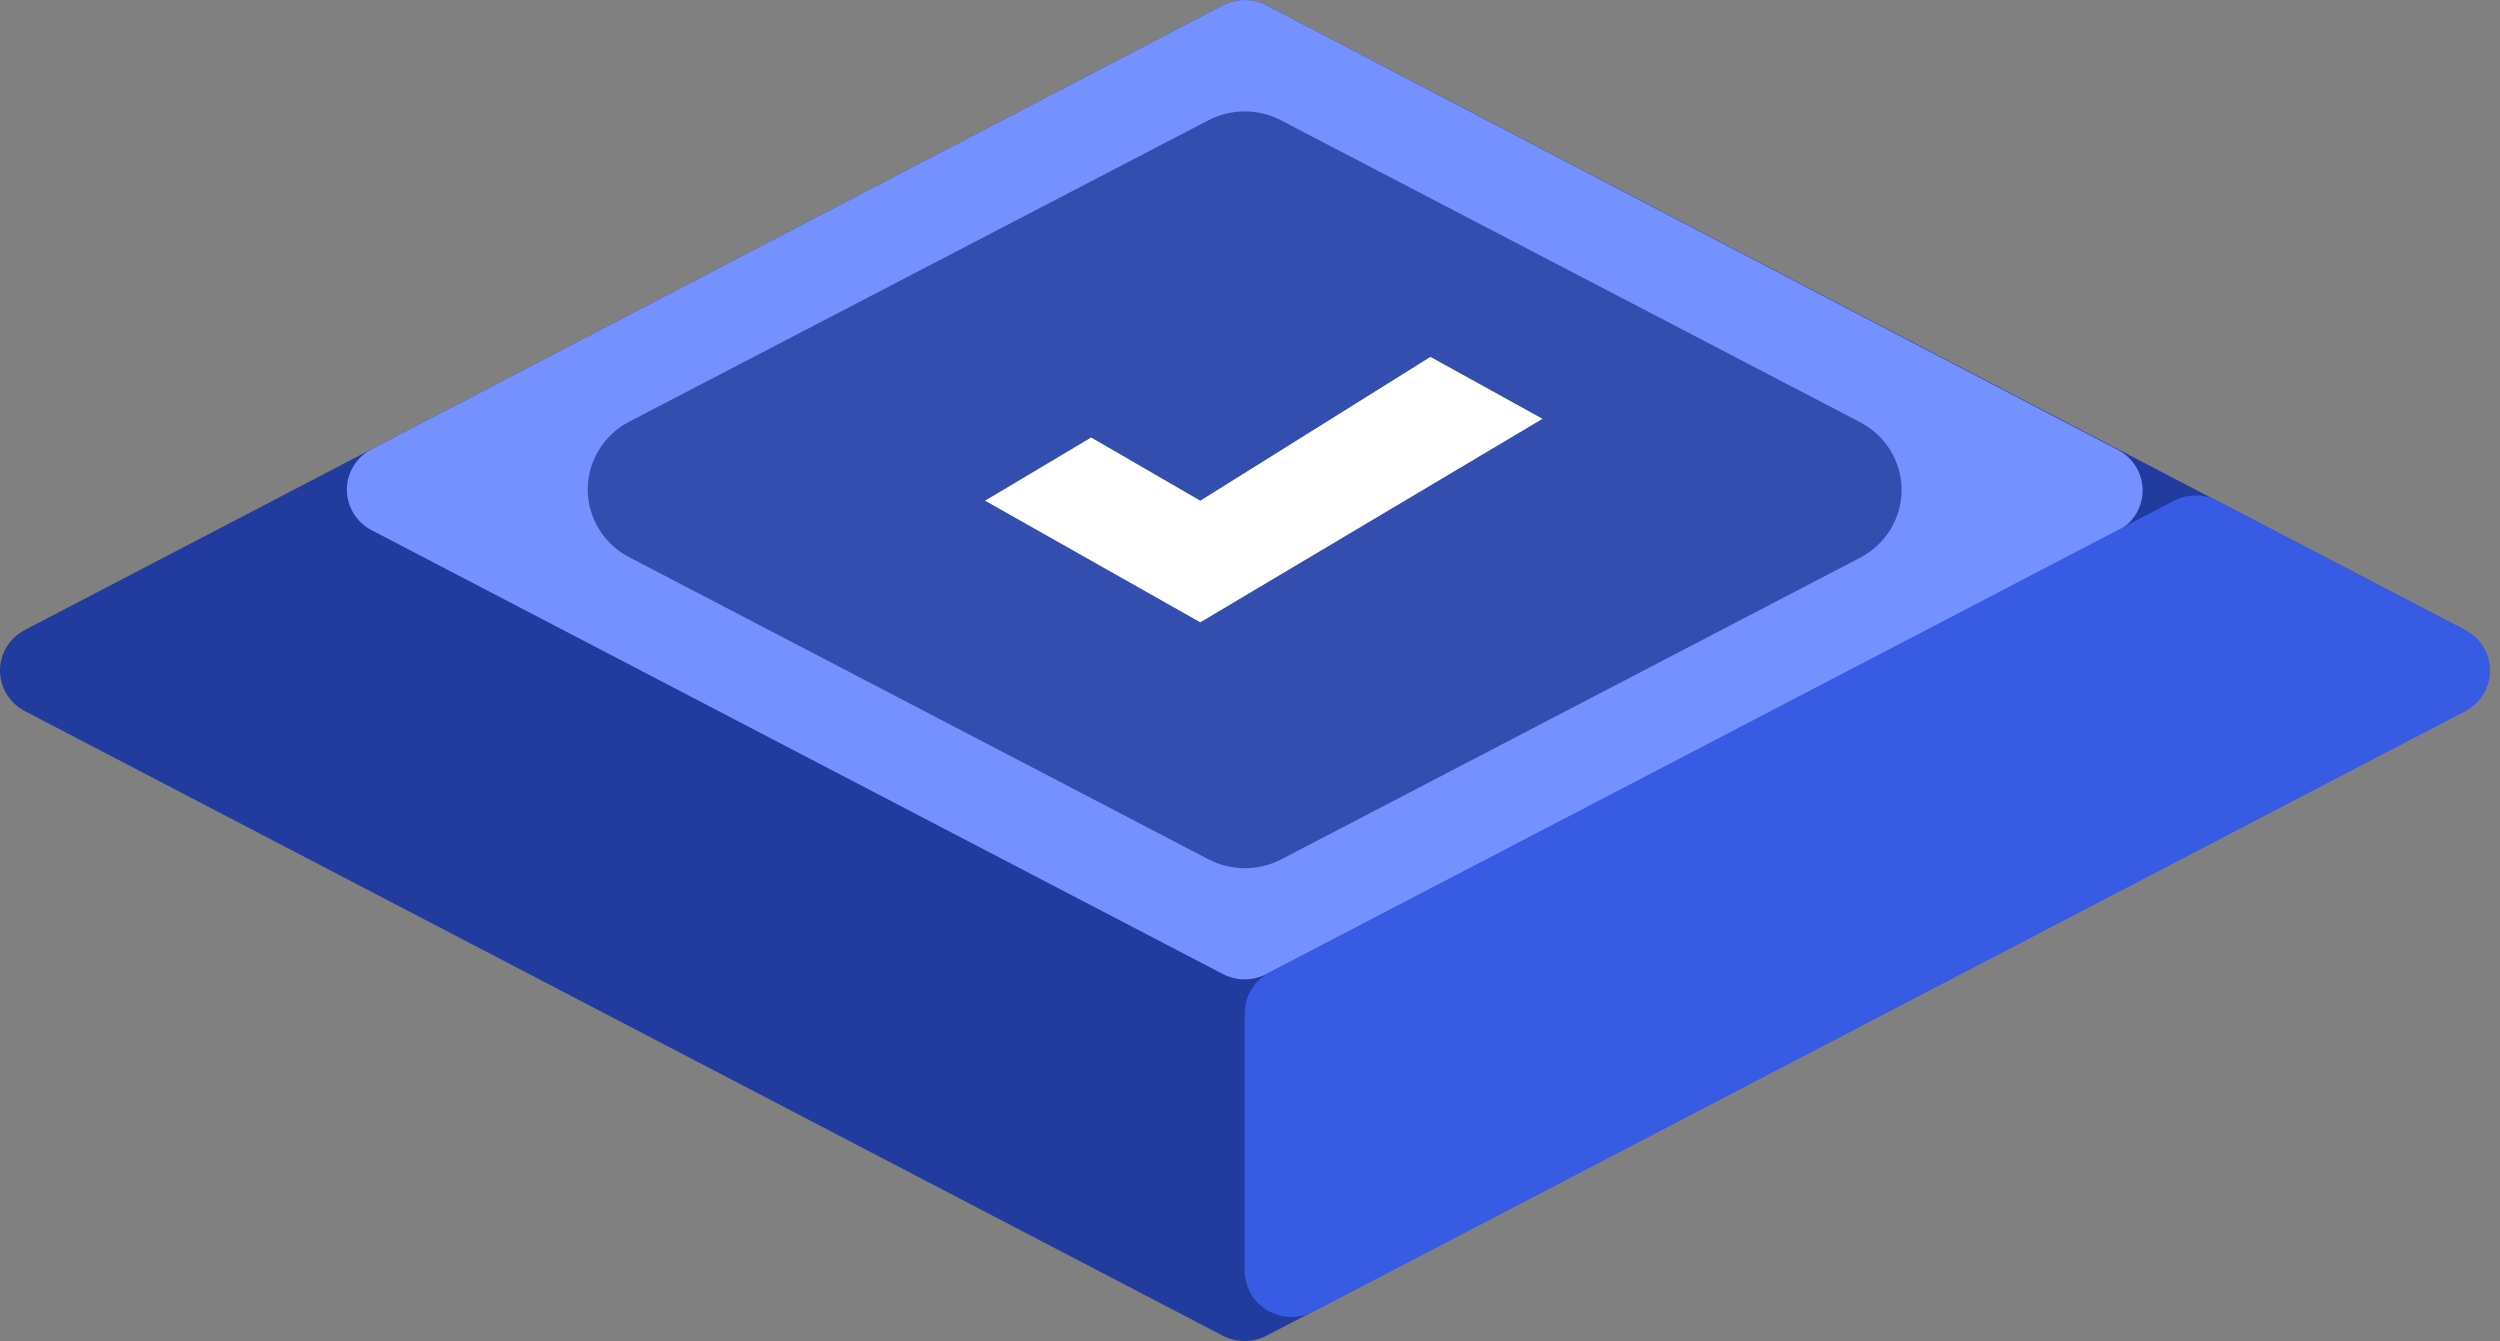<svg width="151" height="81" viewBox="0 0 151 81" fill="none" xmlns="http://www.w3.org/2000/svg">
<rect x="0" y="0" width="151" height="81" fill="#808080" stroke="none"/>
<path d="M73.857 80.677L1.497 42.949C1.045 42.713 0.667 42.36 0.403 41.929C0.139 41.497 0 41.003 0 40.5C0 39.997 0.139 39.503 0.403 39.071C0.667 38.64 1.045 38.288 1.497 38.051L73.857 0.323C74.264 0.111 74.717 0 75.177 0C75.638 0 76.091 0.111 76.498 0.323L148.868 38.051C149.32 38.288 149.698 38.64 149.962 39.071C150.226 39.503 150.365 39.997 150.365 40.5C150.365 41.003 150.226 41.497 149.962 41.929C149.698 42.36 149.32 42.713 148.868 42.949L76.498 80.677C76.091 80.889 75.638 81 75.177 81C74.717 81 74.264 80.889 73.857 80.677Z" fill="#213C9E"/>
<path d="M73.857 58.83L22.448 32.025C21.996 31.789 21.617 31.437 21.354 31.005C21.09 30.574 20.95 30.08 20.95 29.577C20.95 29.073 21.09 28.579 21.354 28.148C21.617 27.717 21.996 27.364 22.448 27.128L73.857 0.323C74.264 0.111 74.717 0 75.178 0C75.638 0 76.091 0.111 76.498 0.323L127.918 27.169C128.37 27.405 128.749 27.758 129.012 28.189C129.276 28.62 129.416 29.114 129.416 29.618C129.416 30.121 129.276 30.615 129.012 31.046C128.749 31.478 128.37 31.83 127.918 32.066L76.498 58.83C76.091 59.042 75.638 59.153 75.178 59.153C74.717 59.153 74.264 59.042 73.857 58.83Z" fill="#7491FF"/>
<path d="M72.97 51.891L38.032 33.669C37.268 33.278 36.628 32.688 36.182 31.964C35.735 31.24 35.499 30.409 35.499 29.562C35.499 28.715 35.735 27.885 36.182 27.161C36.628 26.437 37.268 25.847 38.032 25.456L72.97 7.274C73.649 6.916 74.407 6.728 75.177 6.728C75.948 6.728 76.707 6.916 77.385 7.274L112.323 25.486C113.087 25.878 113.727 26.467 114.173 27.192C114.62 27.916 114.856 28.746 114.856 29.593C114.856 30.44 114.62 31.27 114.173 31.995C113.727 32.719 113.087 33.308 112.323 33.7L77.417 51.891C76.733 52.251 75.969 52.439 75.193 52.439C74.418 52.439 73.654 52.251 72.97 51.891Z" fill="#344EAF"/>
<path d="M75.183 61.192V76.756C75.181 77.238 75.308 77.713 75.549 78.133C75.791 78.553 76.139 78.904 76.561 79.151C76.982 79.399 77.461 79.534 77.951 79.544C78.442 79.555 78.927 79.439 79.358 79.21L148.899 42.949C149.351 42.713 149.73 42.361 149.993 41.929C150.257 41.498 150.397 41.004 150.397 40.501C150.397 39.997 150.257 39.503 149.993 39.072C149.73 38.641 149.351 38.288 148.899 38.052L133.941 30.25C133.534 30.038 133.081 29.927 132.62 29.927C132.16 29.927 131.707 30.038 131.3 30.25L76.675 58.739C76.224 58.977 75.847 59.33 75.584 59.762C75.321 60.194 75.182 60.689 75.183 61.192Z" fill="#375CE3"/>
<path d="M72.497 37.588L59.499 30.242L65.904 26.424L72.497 30.242L86.398 21.555L93.168 25.296L72.497 37.588Z" fill="white"/>
</svg>
